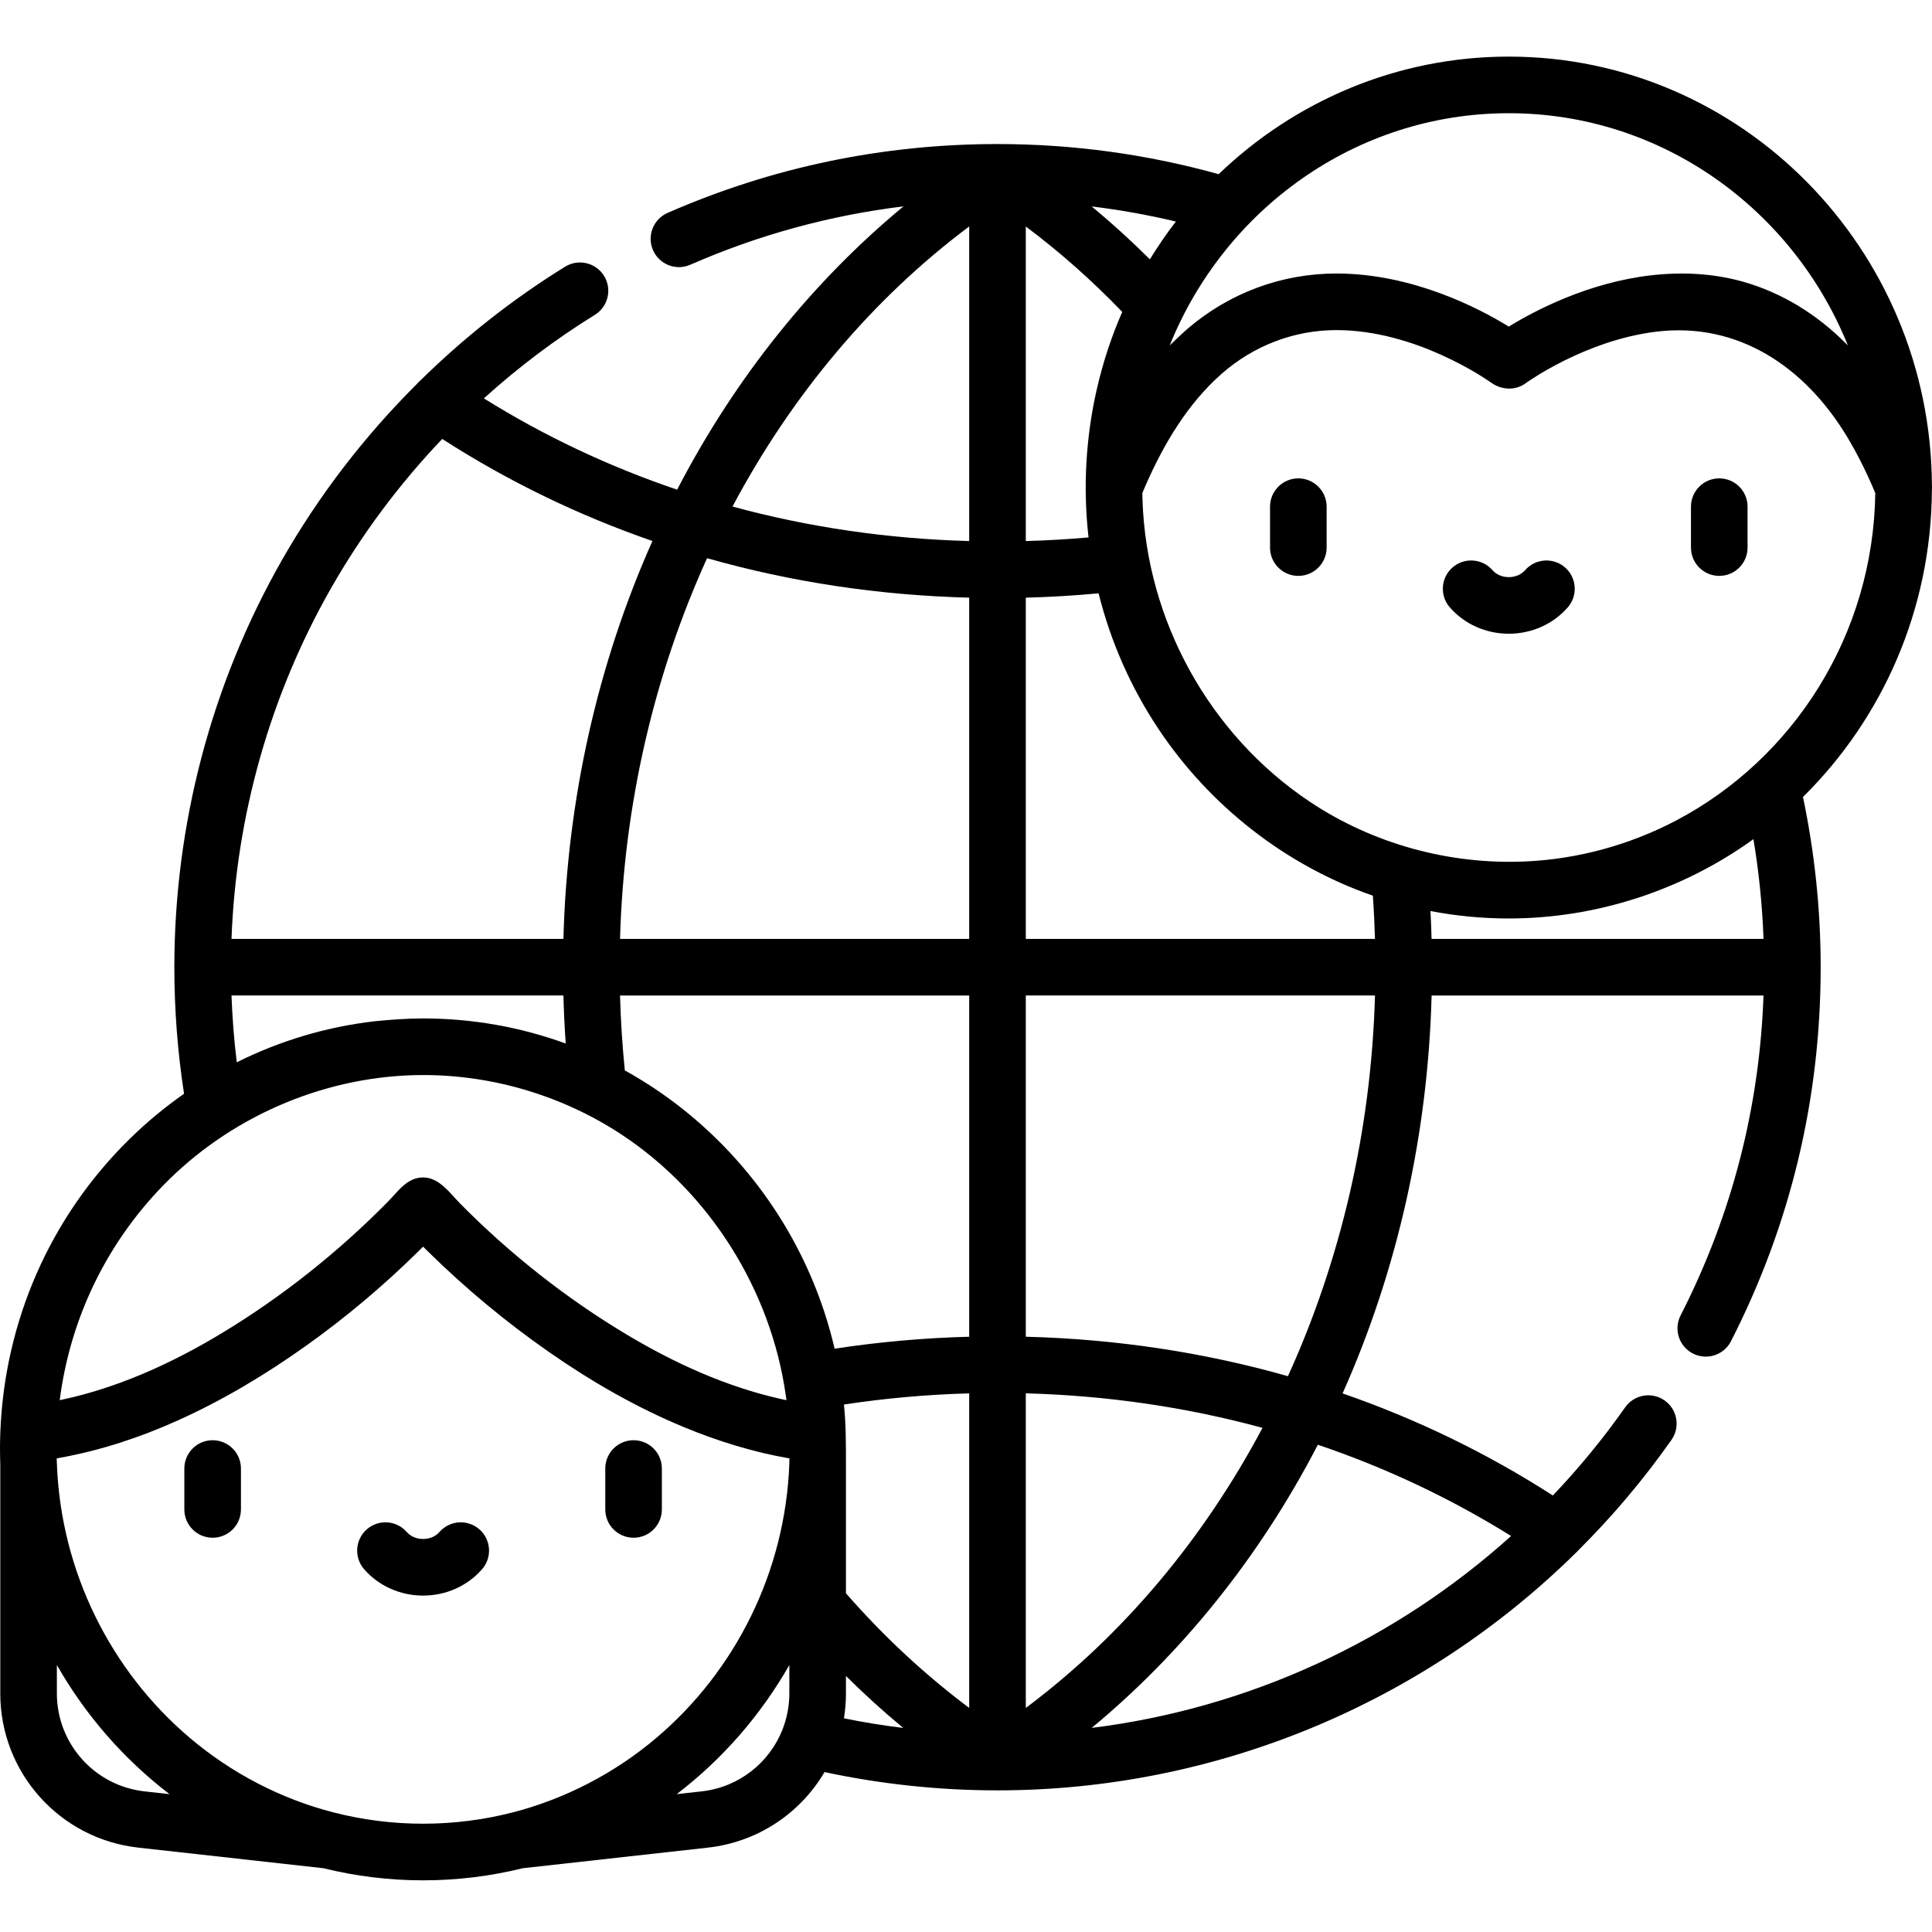<svg height="511pt" viewBox="0 -14 512 511" width="511pt" xmlns="http://www.w3.org/2000/svg"><path d="m455.625 112.273c-4.145 0-7.5 3.359-7.5 7.5v10.844c0 4.145 3.355 7.5 7.5 7.5 4.141 0 7.496-3.355 7.496-7.5v-10.844c0-4.141-3.355-7.5-7.496-7.5zm0 0"/><path d="m344.07 112.273c-4.141 0-7.5 3.359-7.5 7.5v10.844c0 4.145 3.359 7.5 7.5 7.5 4.141 0 7.5-3.355 7.5-7.5v-10.844c0-4.141-3.359-7.5-7.5-7.5zm0 0"/><path d="m414.758 135.887c-3.117-2.727-7.855-2.41-10.582.707-1.027 1.176-2.605 1.852-4.328 1.852s-3.301-.676-4.332-1.852c-2.727-3.117-7.461-3.434-10.582-.711-3.117 2.73-3.438 7.465-.711 10.586 3.879 4.434 9.574 6.977 15.625 6.977 6.051 0 11.746-2.543 15.621-6.977 2.727-3.121 2.41-7.855-.711-10.582zm0 0"/><path d="m56.352 367.172c-4.141 0-7.5 3.359-7.5 7.5v10.848c0 4.141 3.359 7.496 7.5 7.496 4.141 0 7.5-3.355 7.5-7.496v-10.848c0-4.141-3.359-7.5-7.5-7.5zm0 0"/><path d="m167.902 393.016c4.145 0 7.5-3.355 7.5-7.496v-10.848c0-4.141-3.355-7.5-7.5-7.5-4.141 0-7.496 3.359-7.496 7.5v10.848c0 4.141 3.355 7.496 7.496 7.496zm0 0"/><path d="m127.039 390.785c-3.117-2.727-7.855-2.406-10.582.711-1.027 1.176-2.605 1.852-4.328 1.852-1.727 0-3.305-.676-4.332-1.852-2.727-3.117-7.461-3.438-10.582-.711-3.117 2.727-3.438 7.465-.711 10.582 3.875 4.438 9.57 6.98 15.625 6.98 6.051 0 11.746-2.543 15.621-6.98 2.727-3.117 2.41-7.855-.711-10.582zm0 0"/><path d="m.07 434.258c0 20.988 15.73 38.562 36.59 40.883l49.039 5.457c8.477 2.094 17.324 3.211 26.43 3.211 9.102 0 17.949-1.117 26.426-3.211l49.039-5.457c13.32-1.48 24.539-9.188 30.914-20.023 15.027 3.215 30.418 4.848 45.84 4.848 57.73 0 112.672-22.973 153.16-62.844.246-.215.48-.453.699-.707 9.02-8.961 17.316-18.758 24.75-29.336 2.383-3.391 1.566-8.066-1.824-10.449-3.391-2.379-8.066-1.562-10.449 1.828-5.844 8.316-12.262 16.113-19.168 23.363-17.391-11.199-36.074-20.25-55.719-27.055 14.551-32.605 22.625-68.637 23.594-105.449h87.957c-1.059 29.781-8.43 58.273-21.977 84.789-1.887 3.691-.422 8.207 3.266 10.094 1.094.559 2.258.82 3.406.82 2.727 0 5.359-1.492 6.684-4.086 15.773-30.871 23.77-64.219 23.77-99.113 0-15.203-1.59-30.352-4.691-45.113 20.941-20.656 34.023-49.531 34.168-81.465.012-.18.027-.355.027-.539 0-.191-.008-.383-.023-.57-.305-62.707-50.484-113.633-112.125-113.633-29.734 0-56.801 11.852-76.891 31.156-19.031-5.297-38.727-7.984-58.613-7.984-30.371 0-59.785 6.141-87.43 18.246-3.793 1.664-5.523 6.086-3.863 9.879 1.664 3.793 6.086 5.523 9.879 3.859 18.102-7.926 37.02-13.094 56.492-15.465-24.016 19.875-44.387 45.199-59.637 74.422-.109.219-.219.438-.332.656-18.023-6.105-35.195-14.195-51.23-24.199 9.105-8.23 18.945-15.66 29.418-22.137 3.523-2.18 4.613-6.801 2.434-10.324s-6.801-4.609-10.324-2.434c-13.93 8.617-26.824 18.793-38.449 30.246-.336.285-.652.598-.941.945-13.891 13.848-25.945 29.531-35.684 46.621-18.629 32.695-28.477 69.98-28.48 107.84 0 11.227.867 22.48 2.57 33.527-5.129 3.586-9.992 7.625-14.547 12.105-20.918 20.582-33.043 48.188-34.145 77.738-.105 2.805-.102 5.609-.004 8.414v60.645zm38.246 25.977c-13.25-1.477-23.246-12.645-23.246-25.977v-7.512c7.605 13.348 17.789 24.996 29.855 34.223zm50.035 5.566c-13.973-3.59-27.098-10.453-38.094-19.785-20.836-17.684-34.18-43.969-35.191-72.805-.016-.406-.035-.809-.043-1.215.398-.066.789-.152 1.188-.227 10.672-1.957 21.047-5.387 30.93-9.844 11.977-5.398 23.254-12.152 33.949-19.77 10.5-7.477 20.438-15.832 29.621-24.879.496-.488.969-.957 1.418-1.402.445.445.918.918 1.414 1.402 9.895 9.727 20.602 18.621 31.988 26.551 11.184 7.793 23.094 14.652 35.695 19.871 8.996 3.727 18.379 6.629 27.98 8.293-.004.551-.012.996-.02 1.238-1.012 28.816-14.352 55.102-35.184 72.777-10.992 9.332-24.141 16.191-38.105 19.793-15.52 4.004-32.023 4.004-47.547 0zm101.68-178.344c-7.395-7.277-15.621-13.398-24.445-18.281-.664-6.566-1.09-13.211-1.273-19.859h92.535v90.434c-11.984.312-23.926 1.375-35.664 3.168-.781-3.34-1.707-6.637-2.777-9.879-1.695-5.121-3.754-10.125-6.156-14.961-5.598-11.266-13.066-21.617-22.219-30.621zm173.793-64.598c.266 3.801.449 7.629.555 11.457h-92.531v-90.426c6.453-.168 12.898-.555 19.289-1.152 3.219 12.938 8.609 25.008 15.754 35.77 13.574 20.445 33.719 36.309 56.934 44.352zm-73.148-134.266c-2.945 12.859-3.695 26.227-2.203 39.332-5.512.488-11.066.809-16.625.961v-83.359c9.016 6.746 17.562 14.32 25.559 22.633-2.879 6.562-5.121 13.402-6.73 20.434zm-33.828 145.723h-92.531c.996-35.707 9.078-70.113 23.062-100.887 22.238 6.316 45.547 9.848 69.469 10.457zm-32.664 139.281c0-5.32.008-10.578-.527-15.883 10.926-1.66 22.039-2.652 33.191-2.957v83.355c-11.746-8.789-22.688-18.961-32.664-30.379zm47.664-18.848c21.578.582 42.613 3.668 62.727 9.148-15.645 29.438-36.941 54.938-62.727 74.223zm-85.91 105.484-6.605.734c12.062-9.227 22.246-20.875 29.852-34.223v7.512c0 3.195-.605 6.484-1.785 9.5-.004.02-.012.039-.016.059-3.453 8.793-11.539 15.316-21.445 16.418zm37.777-19.762c.312-2.055.469-4.137.469-6.215v-4.609c4.883 4.852 9.945 9.445 15.18 13.777-5.273-.648-10.516-1.496-15.711-2.551.023-.133.043-.27.062-.402zm176.738-47.914c-30.855 27.82-69.66 45.703-111.141 50.855 24-19.871 44.355-45.184 59.598-74.391.113-.215.219-.438.332-.652 18.02 6.102 35.184 14.191 51.211 24.188zm-59.133-42.355c-22.238-6.316-45.547-9.844-69.473-10.457v-90.43h92.539c-.996 35.711-9.078 70.117-23.066 100.887zm123.355-142.316c1.461 8.715 2.352 17.555 2.676 26.434h-87.969c-.062-2.465-.164-4.926-.289-7.383 6.73 1.289 13.664 1.969 20.758 1.969 23.133 0 46.078-7.473 64.824-21.02zm-20.328-5.023c-12.406 6.551-26.262 10.344-40.281 10.941-20.047.855-40.277-4.688-56.973-15.848-26.598-17.777-43.293-48.055-44.32-80-.012-.41-.039-1.609-.039-1.793.277-.668.559-1.332.848-1.996 4.793-10.953 11.129-21.66 20.188-29.629 8.426-7.41 19.156-11.559 30.391-11.559 20.859 0 39.359 12.754 41.086 13.98 2.691 1.906 6.344 2.105 9.059.109.172-.125 15.641-11.332 34.543-13.66 21.82-2.691 39.426 9.422 50.426 27.48 2.836 4.656 5.266 9.555 7.395 14.57.102.234.199.48.301.719-.543 37.707-21.789 70.383-52.621 86.684zm45.359-125.824c-.199-.207-.414-.406-.617-.609-7.594-7.602-16.824-13.359-27.195-16.285-7.918-2.234-16.301-2.621-24.445-1.672-16.672 1.949-30.738 9.355-37.598 13.574-7.949-4.887-25.555-14.066-45.691-14.066-14.516 0-28.297 5.141-39.336 14.547-1.457 1.242-4.633 4.305-4.84 4.516 14.551-36.078 49.352-61.543 89.867-61.543 40.512 0 75.309 25.461 89.855 61.539zm-184.98-22.816c-4.957-4.938-10.098-9.613-15.418-14.016 7.512.922 14.957 2.25 22.309 4.004-2.488 3.219-4.773 6.57-6.891 10.012zm-47.879-8.707v83.367c-21.574-.582-42.605-3.664-62.723-9.148 15.645-29.434 36.941-54.934 62.723-74.219zm-169.137 95.898c8.184-14.359 18.121-27.656 29.484-39.59 17.387 11.195 36.07 20.246 55.707 27.051-14.547 32.605-22.621 68.633-23.59 105.445h-87.961c1.203-32.66 10.25-64.633 26.359-92.906zm-26.359 107.902h87.961c.109 4.25.312 8.496.609 12.727-11.984-4.363-24.73-6.645-37.793-6.645-.02 0-.035 0-.051 0-4.273.004-8.512.316-12.785.746-12.793 1.48-25.125 5.164-36.543 10.875-.723-5.863-1.18-11.777-1.398-17.703zm-16.609 48.836c17.773-17.488 42.43-27.742 67.387-27.754 18.641-.008 37.191 5.574 52.734 15.867 23.348 15.457 39.414 41.203 43.359 68.902.059.398.191 1.332.203 1.398-.172-.035-1.18-.25-1.516-.328-14.383-3.238-27.977-9.395-40.602-16.93-16.176-9.656-31.223-21.52-44.445-34.938-2.645-2.688-5.473-6.836-9.734-6.84-4.254-.004-6.66 3.727-9.348 6.453-13.102 13.293-27.988 25.145-43.965 34.797-12.199 7.375-25.324 13.488-39.203 16.922-.984.242-3.605.824-3.789.863 2.844-22.203 12.926-42.68 28.918-58.414zm0 0"/></svg>